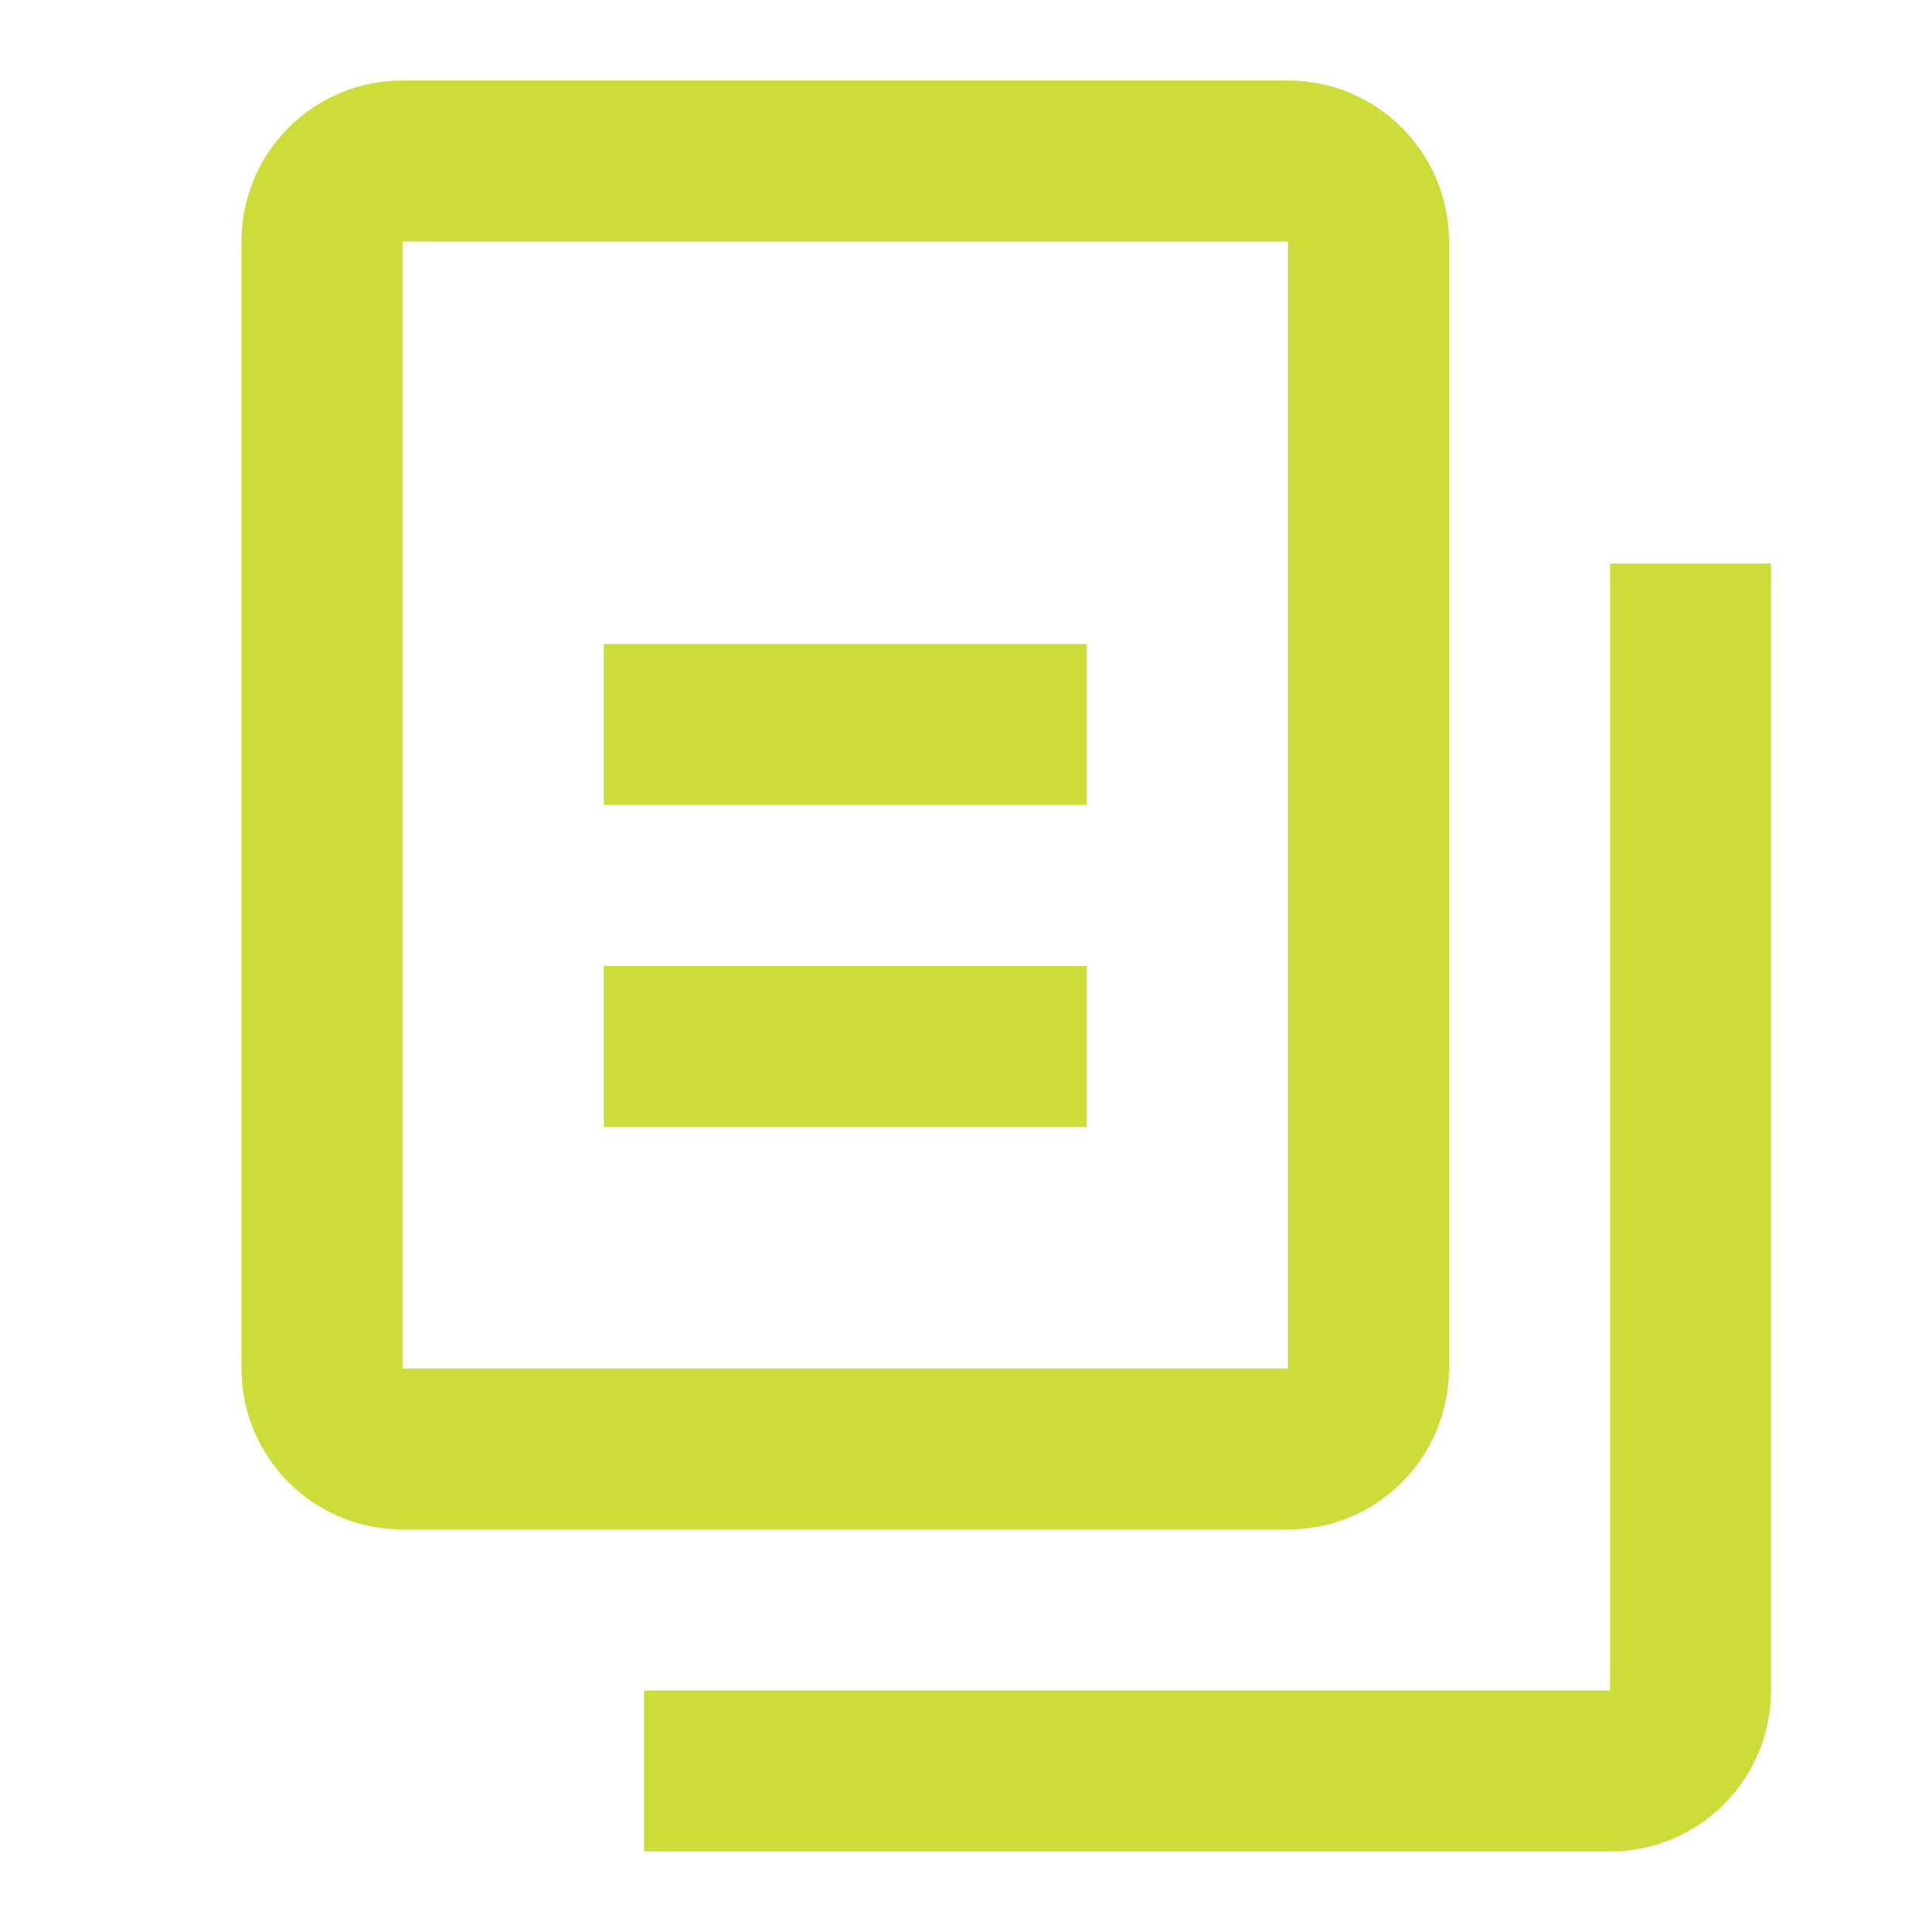<svg fill="#CDDC39" viewBox="0 0 48 48" xmlns="http://www.w3.org/2000/svg"><path d="m15 16h12v4h-12zm0 8h12v4h-12zm-5-22c-2.21 0-4 1.79-4 4v28c0 2.21 1.79 4 4 4h22c2.21 0 4-1.79 4-4v-28c0-2.21-1.79-4-4-4zm0 4h22v28h-22zm6 40h24c2.21 0 4-1.79 4-4v-28h-4v28h-24z" fill="#CDDC39"/></svg>